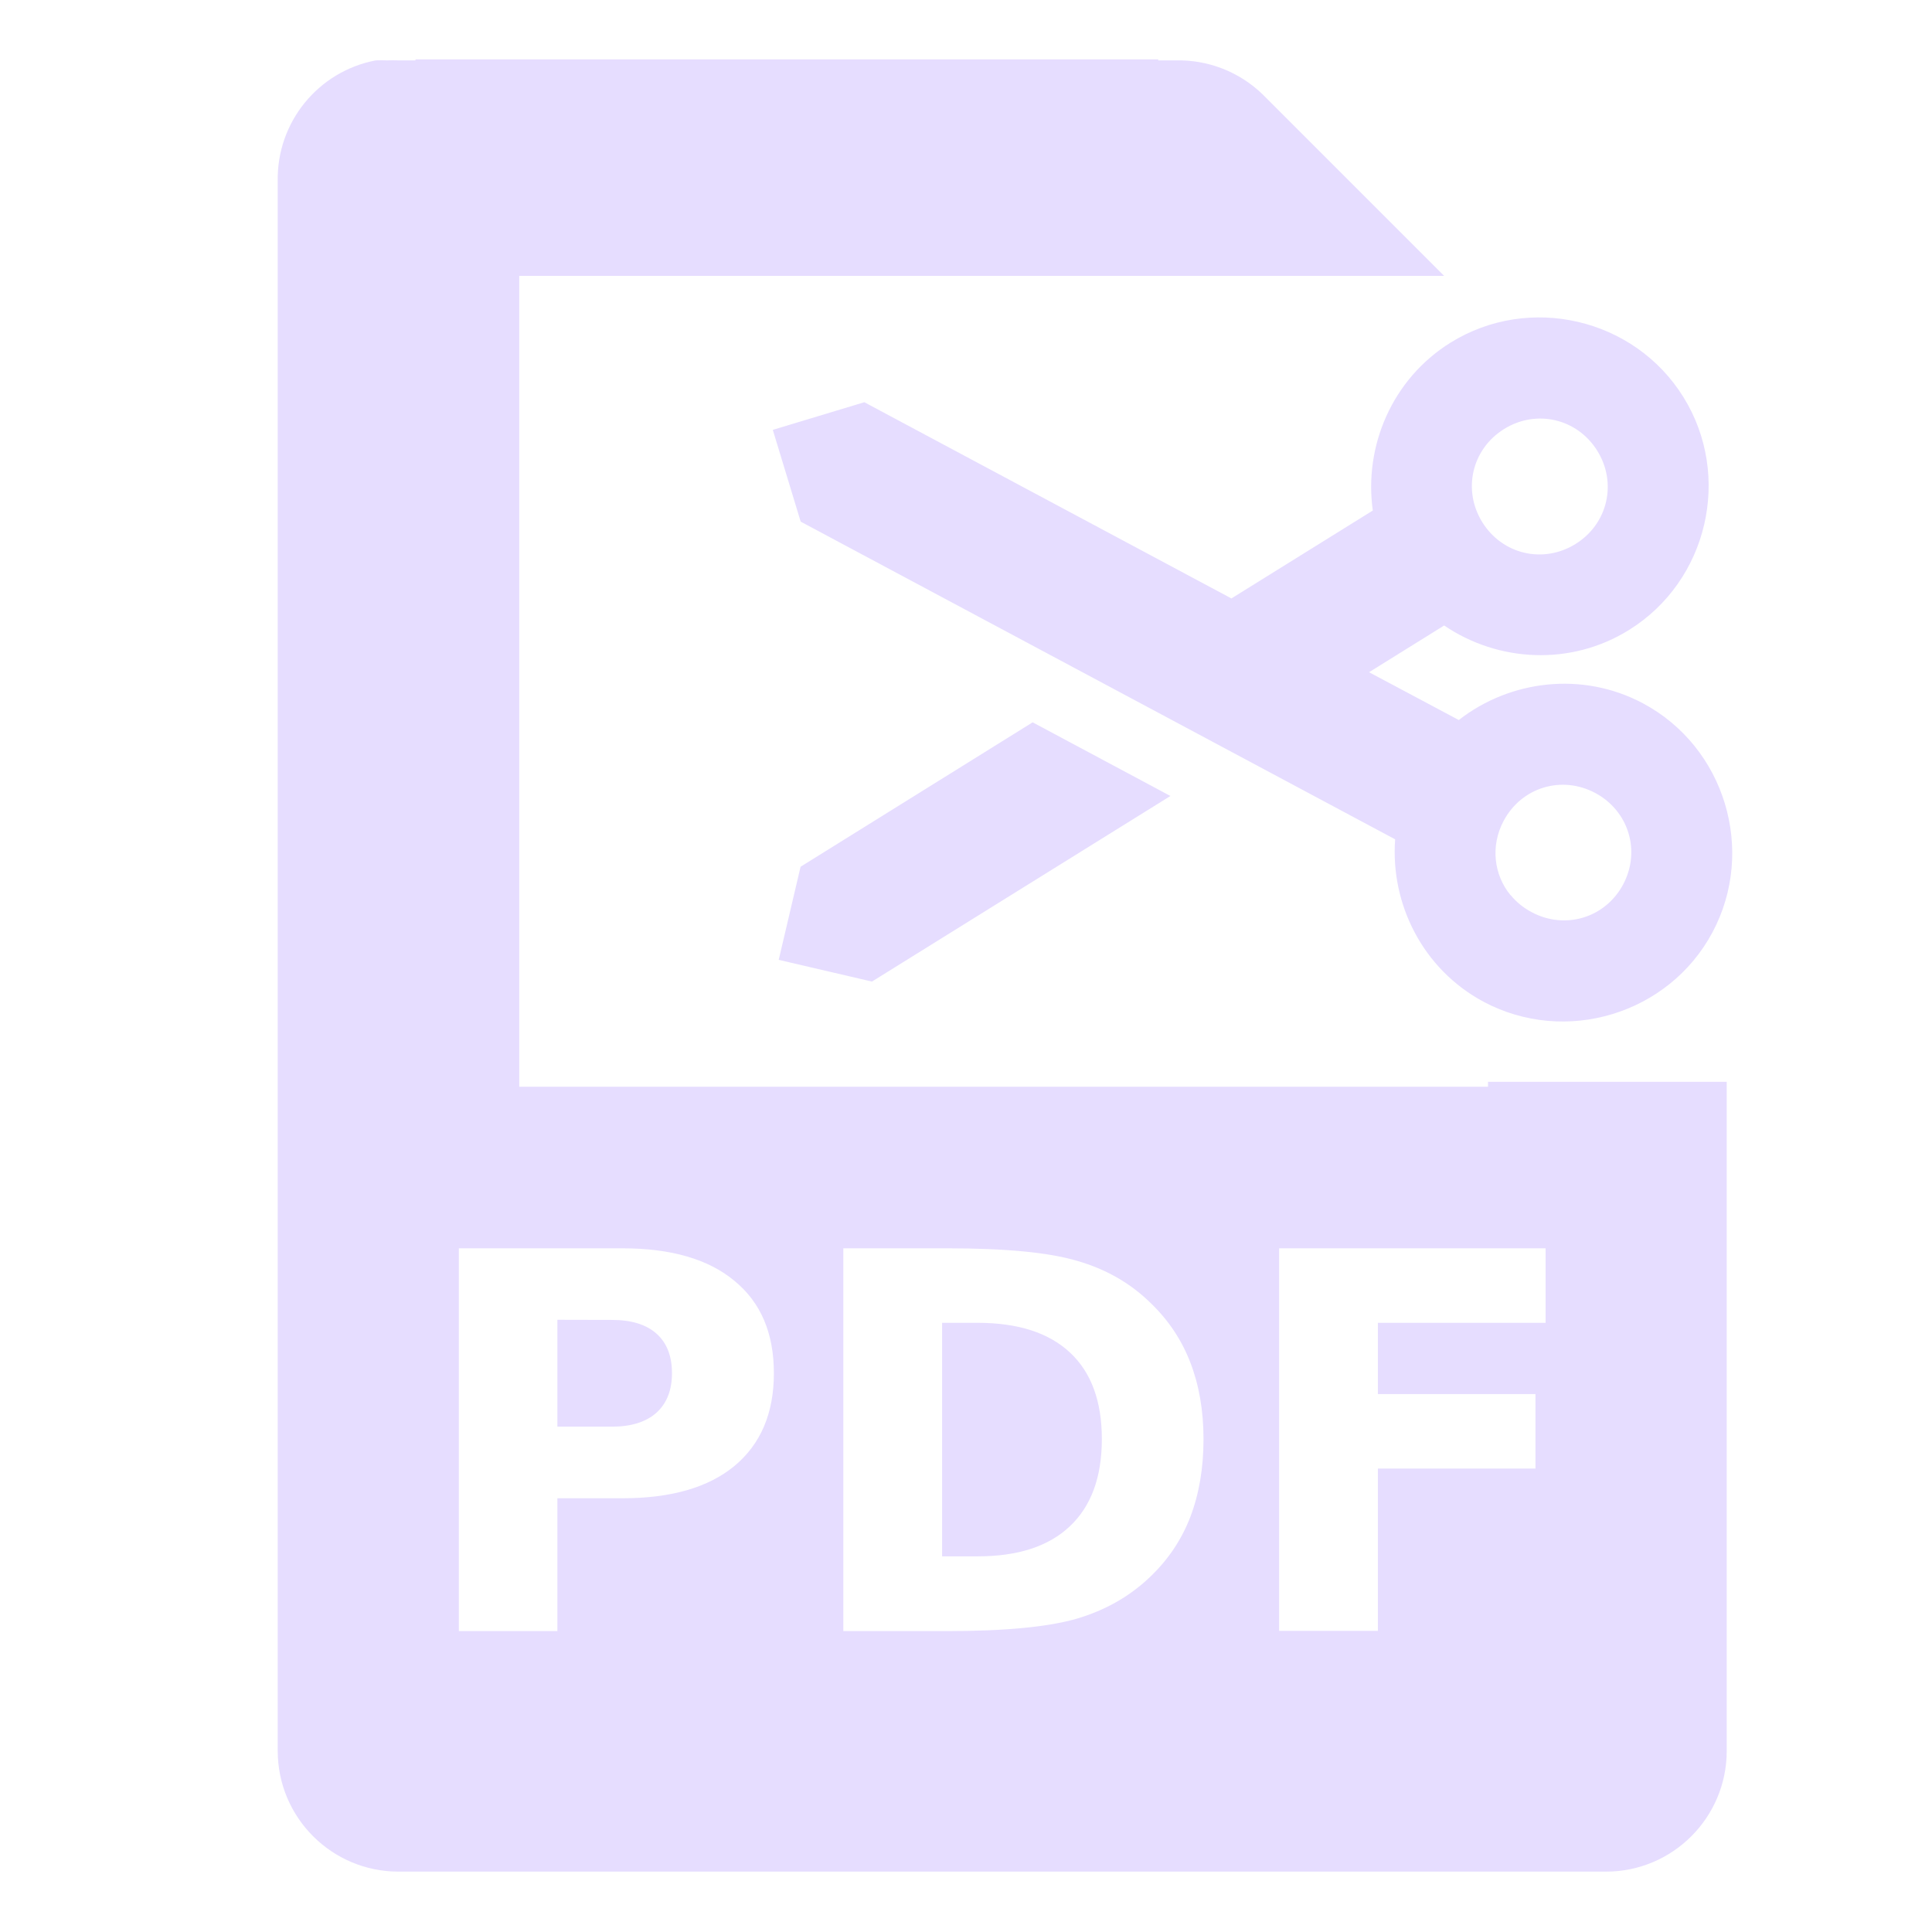 <svg height="16" width="16" xmlns="http://www.w3.org/2000/svg">
  <g fill="#E6DDFF">
    <path d="m3.441.492v.008h-.141c-.031-.001-.063-.001-.094 0-.031-.001-.063-.001-.094 0-.478.091-.821.513-.812 1v13c0.0.552.448 1 1 1h10c.552-0.0 1-.448 1-1v-5.541h-1.977v.041h-8.023v-6.715h4.998 2.662l-1.504-1.504c-.192-.186-.451-.287-.719-.281h-.145v-.008zm.359 9.846h1.355c.403 0 .713.09.928.27.217.178.326.432.326.764 0.0.333-.11.588-.326.768-.215.178-.524.268-.928.268h-.539v1.1h-.816zm3.184 0h.863c.481 0 .839.034 1.074.104.236.068.439.183.607.348.149.143.258.307.33.494.072.187.109.398.109.635 0 .239-.037.454-.109.643-.072.187-.181.351-.33.494-.17.164-.375.28-.613.35-.238.068-.593.102-1.068.102h-.863zm3.609 0h2.207v.617h-1.389v.59h1.305v.617h-1.305v1.344h-.818zm-5.977.592v.885h.453c.159 0 .281-.039.367-.115.086-.078.129-.187.129-.328 0-.142-.043-.252-.129-.328-.086-.076-.209-.113-.367-.113zm3.186.025v1.934h.293c.334 0 .588-.082.764-.248.177-.166.266-.407.266-.723 0-.314-.088-.553-.264-.717-.176-.164-.43-.246-.766-.246z"/>
    <path d="m6.449 7.949.772.18 2.472-1.537-1.141-.61-1.922 1.196zm.182-3.629 4.923 2.631c-.04.537.23 1.076.732 1.345.678.362 1.534.103 1.896-.575.362-.678.103-1.534-.575-1.896-.502-.268-1.102-.193-1.526.138l-.743-.396.622-.387c.445.303 1.048.338 1.531.037.653-.406.856-1.276.45-1.929s-1.276-.856-1.929-.45c-.483.301-.718.857-.643 1.39l-1.171.728-3.04-1.625-.758.229zm5.878 3.093c-.138-.169-.167-.408-.056-.616.148-.277.48-.378.758-.23.277.148.379.481.231.758-.148.277-.481.377-.758.229-.069-.037-.128-.085-.174-.142zm-.233-3.088c-.166-.267-.087-.606.18-.772.267-.166.606-.087.772.18.166.267.087.606-.18.772-.267.166-.606.087-.772-.18z" stroke-width=".56"/>
  </g>
</svg>
